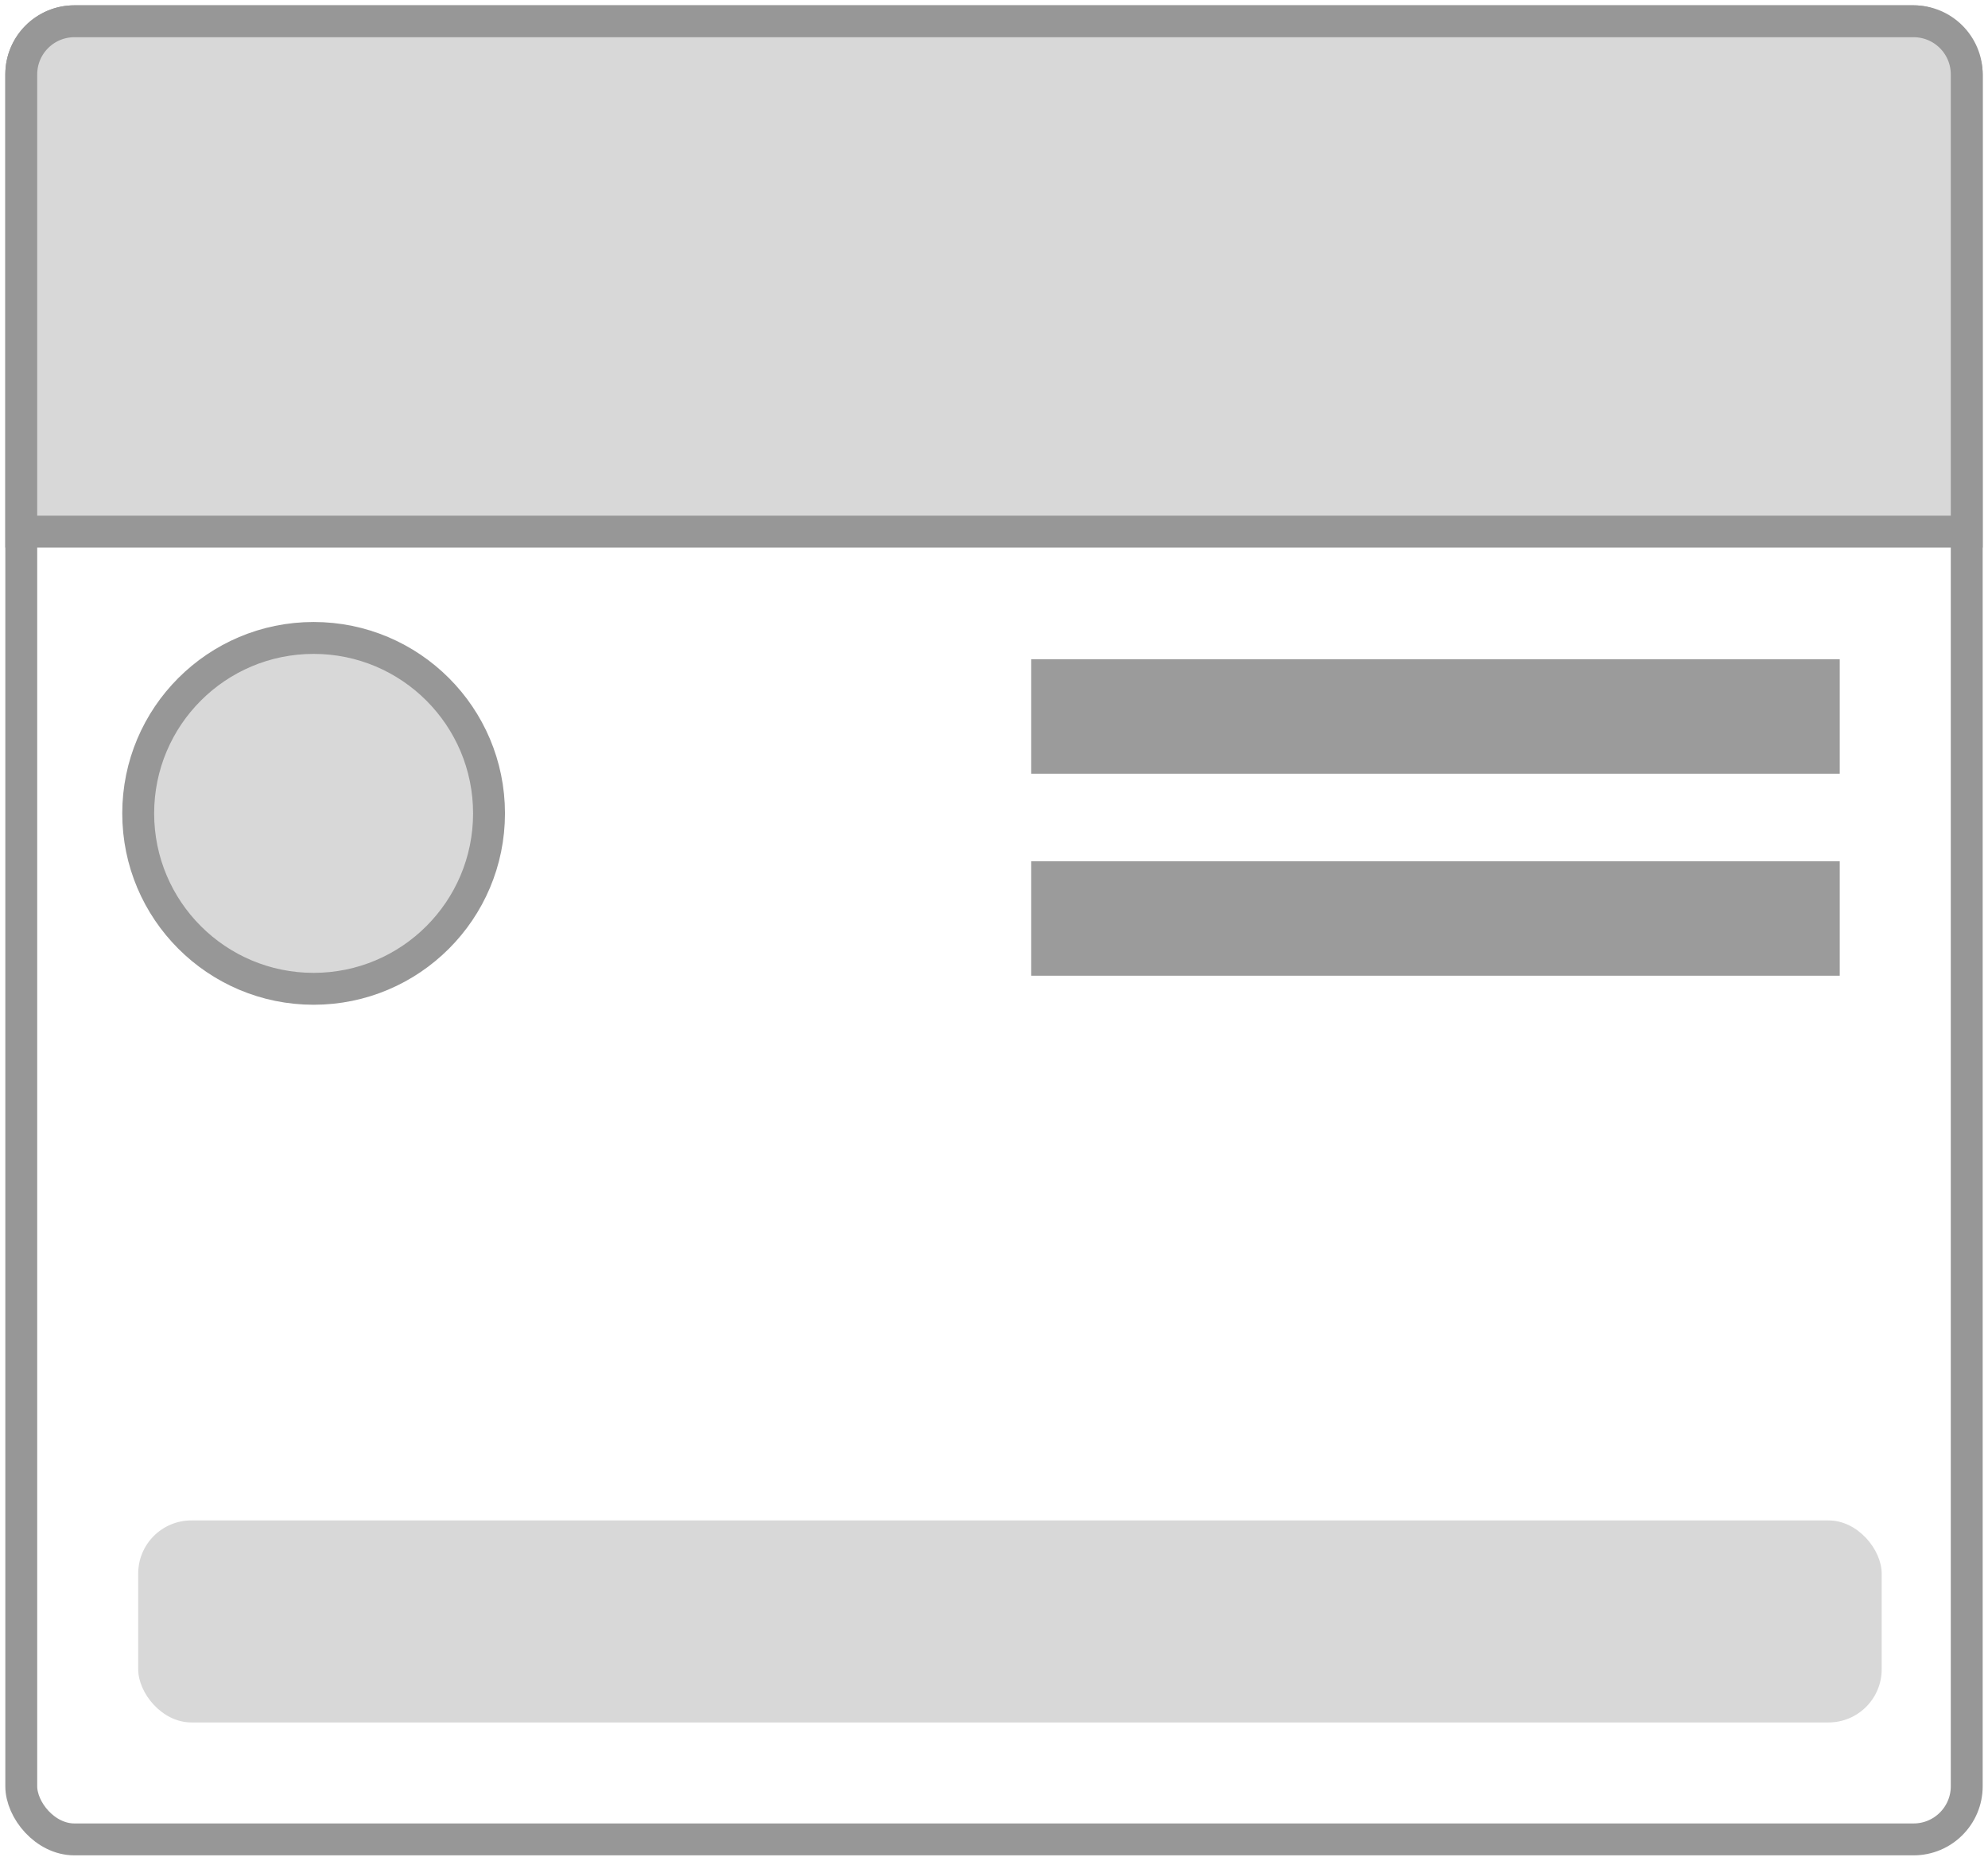 <?xml version="1.0" encoding="UTF-8"?>
<svg width="187px" height="175px" viewBox="0 0 187 175" version="1.1" xmlns="http://www.w3.org/2000/svg" xmlns:xlink="http://www.w3.org/1999/xlink">
    <!-- Generator: Sketch 46.2 (44496) - http://www.bohemiancoding.com/sketch -->
    <title>section_components_to_card</title>
    <desc>Created with Sketch.</desc>
    <defs></defs>
    <g id="Page-1" stroke="none" stroke-width="1" fill="none" fill-rule="evenodd">
        <g id="Desktop-HD" transform="translate(-627, -3296)">
            <g id="section_components_to_card" transform="translate(629, 3298)">
                <rect id="Rectangle-path" stroke="#979797" stroke-width="3" fill-rule="nonzero" x="0" y="0" width="183" height="171" rx="5"></rect>
                <path d="M5,0 L178,0 L178,0 C180.761,-5.07265313e-16 183,2.239 183,5 L183,48 L0,48 L0,5 L0,5 C-3.38176876e-16,2.239 2.239,5.07265313e-16 5,0 Z" id="Rectangle-6" stroke="#979797" stroke-width="3" fill="#D8D8D8"></path>
                <circle id="Oval-2" stroke="#979797" stroke-width="3" fill="#D8D8D8" cx="27.5" cy="74.5" r="16.5"></circle>
                <g id="Group-5" transform="translate(95, 60)" fill-rule="nonzero" fill="#9B9B9B">
                    <rect id="Rectangle-path" x="0" y="0" width="76.054" height="10.769"></rect>
                    <rect id="Rectangle-path" x="0" y="19" width="76.054" height="10.769"></rect>
                </g>
                <rect id="Rectangle-7" fill="#D8D8D8" x="11" y="141" width="164" height="19" rx="5"></rect>
            </g>
        </g>
    </g>
</svg>
